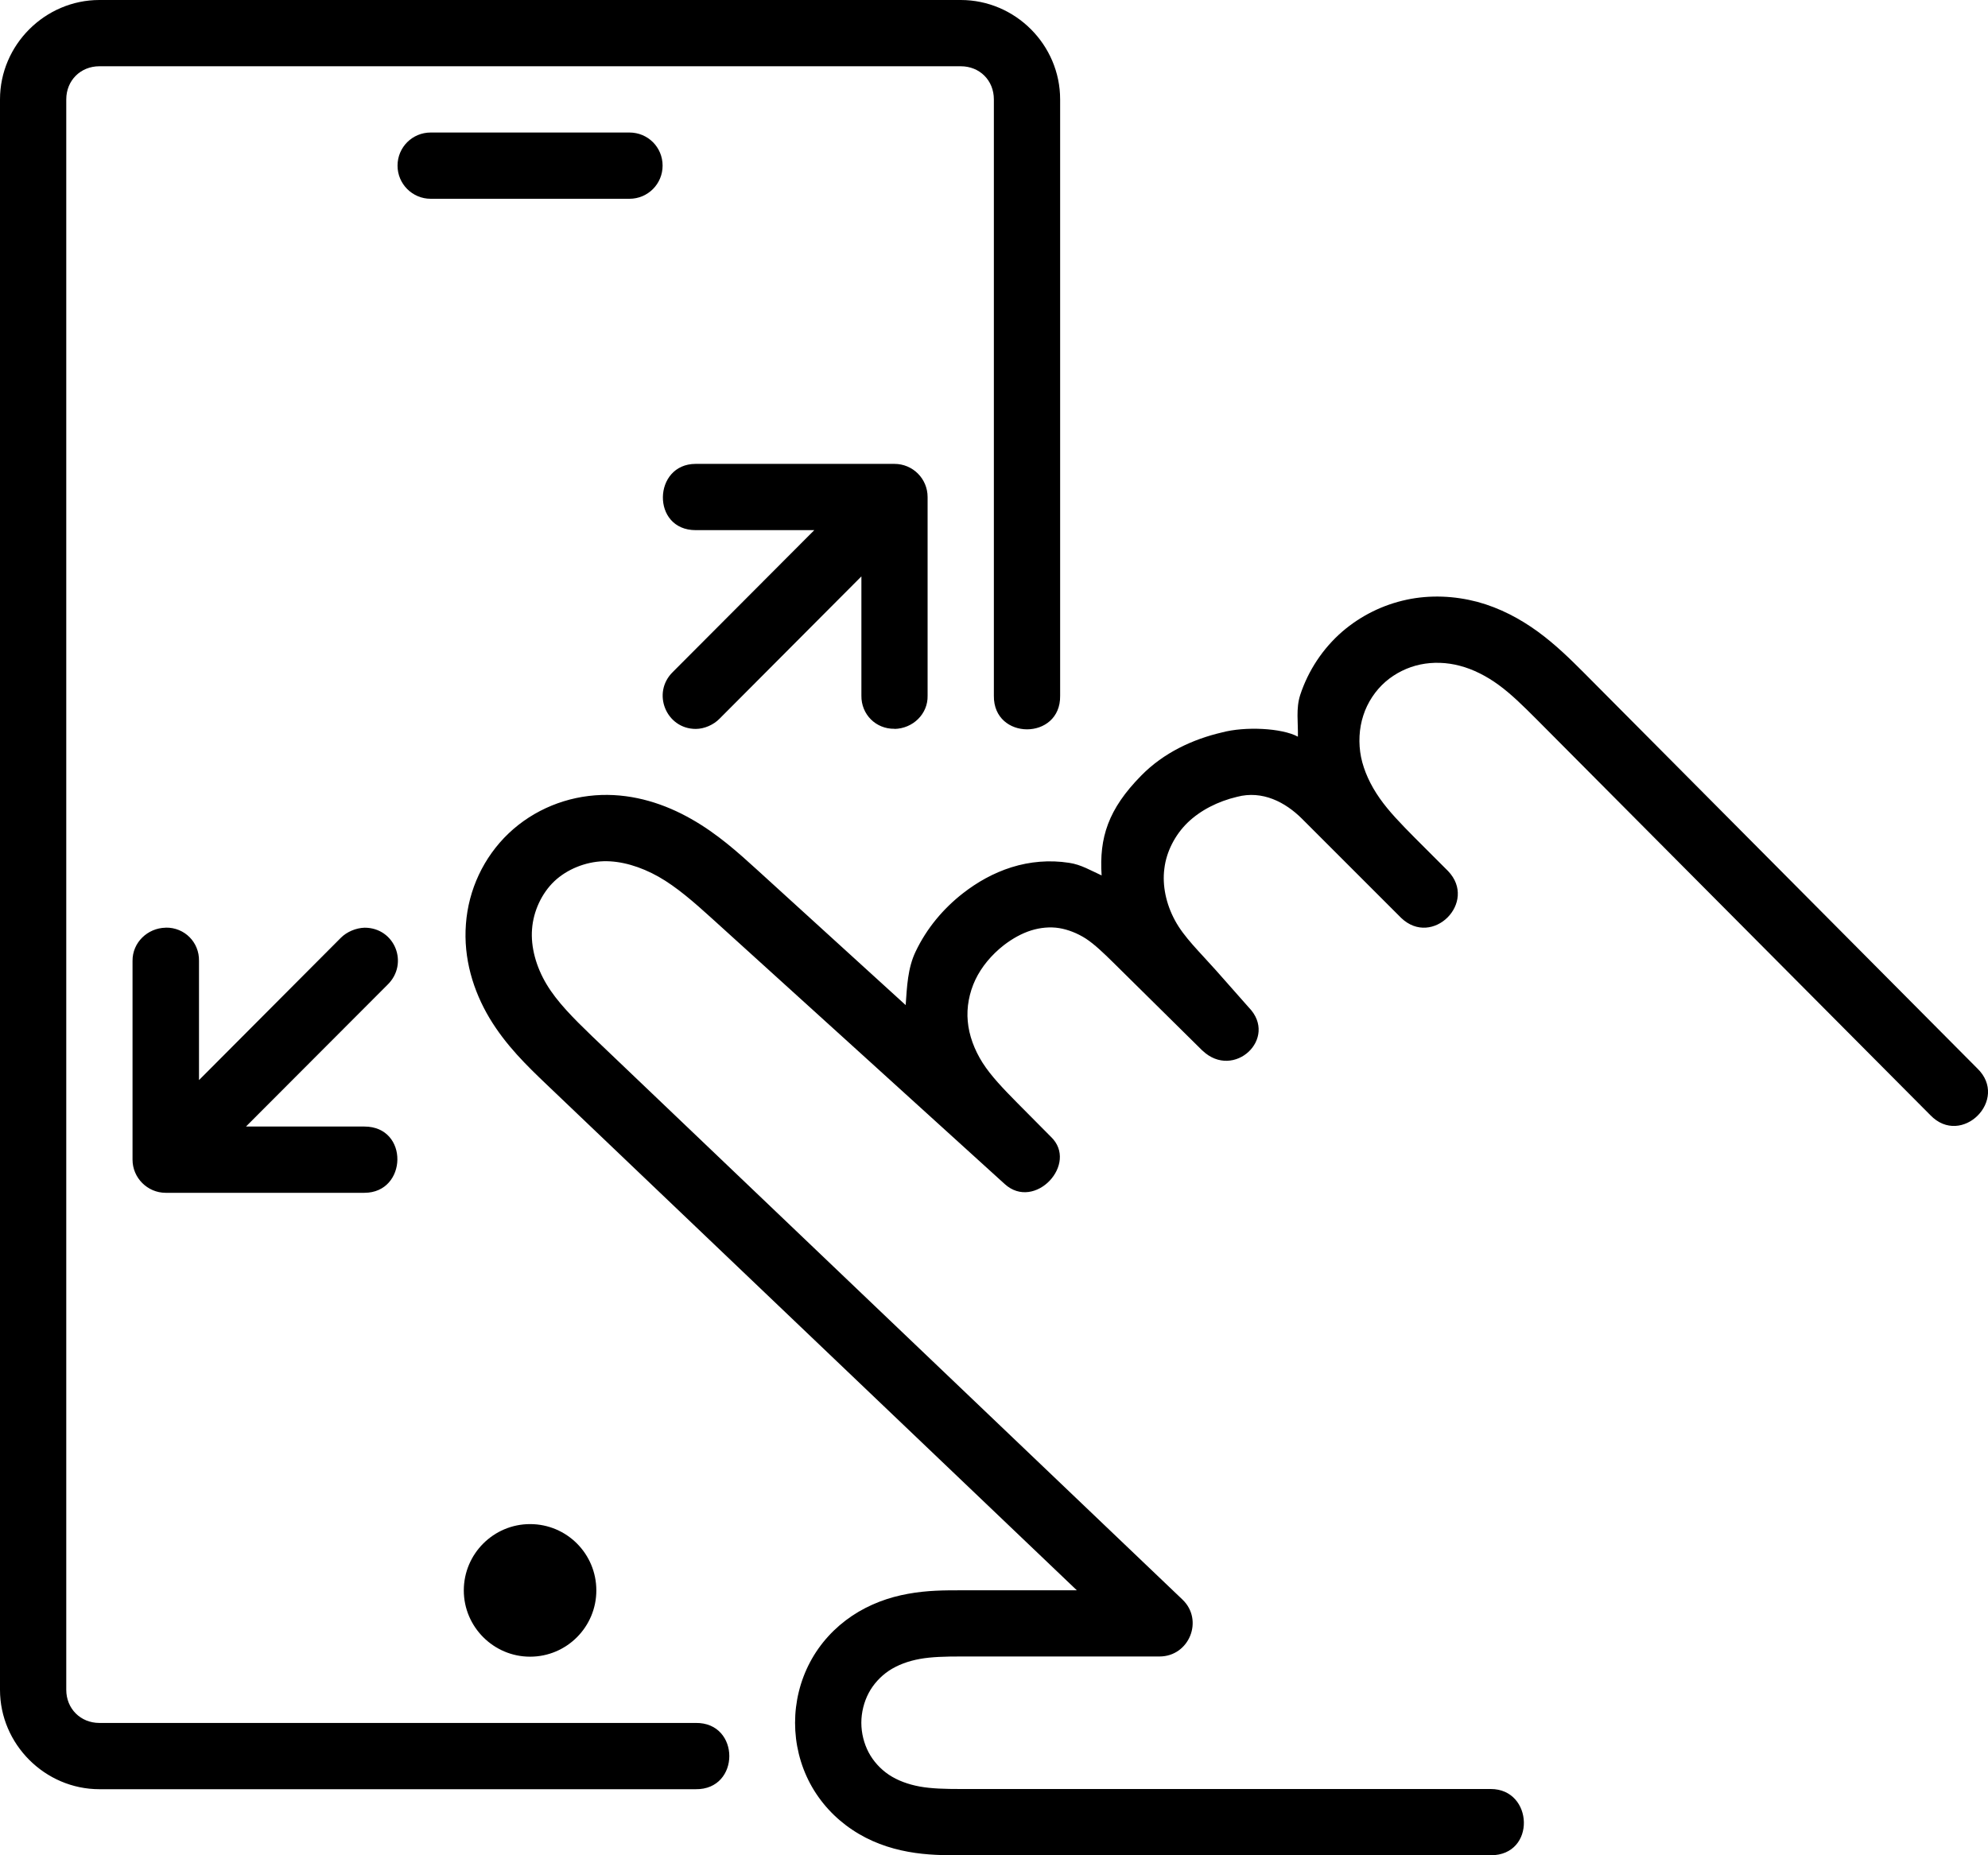 <?xml version="1.0" encoding="UTF-8"?>
<svg width="30px" height="28px" viewBox="0 0 30 28" version="1.1" xmlns="http://www.w3.org/2000/svg" xmlns:xlink="http://www.w3.org/1999/xlink">
    <!-- Generator: Sketch 45.2 (43514) - http://www.bohemiancoding.com/sketch -->
    <title>thefactory/element/icons/icnthefactory/element/icons/icn-23</title>
    <desc>Created with Sketch.</desc>
    <defs></defs>
    <g id="Ressources" stroke="none" stroke-width="1" fill="none" fill-rule="evenodd">
        <g id="thefactory/element/icn/inc-artboard" transform="translate(-849, -772)" fill-rule="nonzero" fill="#000000">
            <path d="M870.227,781.051 C869.87,781.127 869.537,781.291 869.257,781.531 C868.963,781.786 868.743,782.118 868.621,782.488 C868.554,782.695 868.591,782.908 868.586,783.118 C868.342,782.986 867.786,782.961 867.44,783.054 C866.998,783.157 866.56,783.361 866.223,783.704 C865.72,784.214 865.587,784.644 865.624,785.212 C865.464,785.14 865.314,785.048 865.134,785.022 C864.838,784.976 864.542,785.002 864.264,785.089 C863.988,785.176 863.744,785.316 863.532,785.481 C863.237,785.711 862.985,786.008 862.817,786.362 C862.697,786.612 862.687,786.892 862.667,787.169 L860.425,785.127 C860.139,784.867 859.825,784.583 859.431,784.36 C859.036,784.135 858.572,783.982 858.075,783.998 C857.558,784.015 857.057,784.216 856.677,784.576 C856.297,784.938 856.069,785.429 856.031,785.946 C855.991,786.462 856.141,786.954 856.388,787.367 C856.634,787.777 856.955,788.087 857.243,788.362 L865.25,796.001 L863.498,796.001 C863.258,796.001 862.992,796.001 862.703,796.054 C862.413,796.106 862.123,796.21 861.859,796.386 C861.595,796.563 861.375,796.801 861.224,797.086 C861.074,797.369 860.998,797.686 860.998,798.001 C860.998,798.318 861.074,798.633 861.225,798.917 C861.377,799.201 861.597,799.439 861.861,799.615 C862.124,799.792 862.416,799.895 862.704,799.947 C862.992,800 863.259,800 863.498,800 L871.497,800 C872.183,800 872.142,799 871.497,799 L863.498,799 C863.265,799 863.058,798.995 862.881,798.963 C862.705,798.931 862.543,798.871 862.414,798.785 C862.286,798.699 862.178,798.58 862.108,798.447 C862.038,798.314 861.998,798.157 861.998,798 C861.998,797.845 862.038,797.686 862.108,797.553 C862.178,797.42 862.286,797.301 862.414,797.215 C862.544,797.129 862.704,797.069 862.881,797.037 C863.058,797.005 863.265,797 863.498,797 L866.497,797 C866.947,797 867.169,796.45 866.843,796.14 L857.935,787.639 C857.655,787.369 857.405,787.119 857.247,786.853 C857.09,786.591 857.007,786.291 857.029,786.021 C857.049,785.752 857.174,785.482 857.365,785.3 C857.555,785.12 857.833,785.007 858.105,784.998 C858.372,784.99 858.665,785.078 858.937,785.231 C859.209,785.385 859.471,785.614 859.752,785.869 C861.222,787.203 862.694,788.535 864.162,789.87 C864.615,790.282 865.284,789.562 864.858,789.156 L864.352,788.646 C864.142,788.433 863.955,788.239 863.828,788.04 C863.703,787.843 863.622,787.624 863.604,787.413 C863.584,787.203 863.627,786.98 863.719,786.786 C863.812,786.591 863.962,786.411 864.147,786.266 C864.279,786.164 864.421,786.086 864.561,786.042 C864.699,785.999 864.847,785.985 864.983,786.007 C865.117,786.029 865.259,786.084 865.388,786.167 C865.518,786.253 865.652,786.381 865.804,786.531 L867.143,787.854 L867.146,787.856 C867.618,788.306 868.296,787.67 867.846,787.206 L867.351,786.646 C867.106,786.37 866.865,786.142 866.731,785.891 C866.596,785.643 866.537,785.361 866.571,785.108 C866.601,784.855 866.731,784.601 866.921,784.416 C867.113,784.23 867.379,784.094 867.667,784.026 C868.051,783.924 868.397,784.108 868.644,784.353 L869.644,785.353 L870.144,785.853 C870.616,786.306 871.304,785.617 870.852,785.146 L870.352,784.646 C870.144,784.436 869.957,784.244 869.819,784.046 C869.681,783.849 869.582,783.636 869.539,783.426 C869.497,783.216 869.509,782.993 869.573,782.798 C869.635,782.603 869.756,782.42 869.911,782.286 C870.058,782.16 870.241,782.069 870.433,782.029 C870.623,781.989 870.833,781.995 871.033,782.049 C871.231,782.101 871.433,782.203 871.618,782.339 C871.805,782.475 871.986,782.654 872.183,782.851 L878.13,788.83 C878.6,789.32 879.328,788.594 878.837,788.123 L872.894,782.145 C872.694,781.945 872.474,781.728 872.207,781.533 C871.94,781.339 871.637,781.176 871.293,781.083 C870.949,780.993 870.583,780.975 870.226,781.051 L870.227,781.051 Z M862.498,783.001 C862.775,782.996 863.004,782.776 862.998,782.501 L862.998,779.501 C862.998,779.225 862.775,779.001 862.498,779.001 L859.498,779.001 C858.852,779.001 858.825,780.001 859.498,780.001 L861.288,780.001 L859.154,782.141 C858.829,782.458 859.054,783.001 859.499,783.001 C859.629,783.001 859.769,782.939 859.859,782.846 L861.999,780.699 L861.999,782.499 C861.995,782.781 862.217,783.004 862.499,782.999 L862.498,783.001 Z M851.5,786.001 C851.226,786.006 850.997,786.226 851,786.502 L851,789.502 C851,789.777 851.226,790.002 851.5,790.002 L854.499,790.002 C855.149,790.002 855.176,789.002 854.499,789.002 L852.712,789.002 L854.848,786.862 C855.174,786.544 854.96,786.001 854.502,786.001 C854.372,786.005 854.234,786.062 854.142,786.155 L852.003,788.301 L852.003,786.501 C852.008,786.221 851.785,785.996 851.503,786 L851.5,786.001 Z M857.999,796.003 C857.999,796.553 857.553,797.003 856.999,797.003 C856.449,797.003 855.999,796.553 855.999,796.003 C855.999,795.45 856.449,795.002 856.999,795.002 C857.553,795.002 857.999,795.45 857.999,796.003 Z M855.499,774 L858.499,774 C858.777,774 858.999,774.222 858.999,774.5 C858.999,774.776 858.777,775 858.499,775 L855.499,775 C855.223,775 854.999,774.776 854.999,774.5 C854.999,774.222 855.223,774 855.499,774 Z M850.5,772 C849.68,772 849,772.677 849,773.5 L849,797.503 C849,798.325 849.68,799.003 850.5,799.003 L859.498,799.003 C860.175,799.013 860.175,797.993 859.498,798.003 L850.5,798.003 C850.216,798.003 850,797.788 850,797.503 L850,773.5 C850,773.214 850.216,773 850.5,773 L863.498,773 C863.785,773 863.998,773.214 863.998,773.5 L863.998,782.501 C863.99,783.176 865.008,783.176 864.998,782.501 L864.998,773.5 C864.998,772.677 864.322,772 863.498,772 L850.5,772 Z" id="Shape"></path>
        </g>
    </g>
</svg>